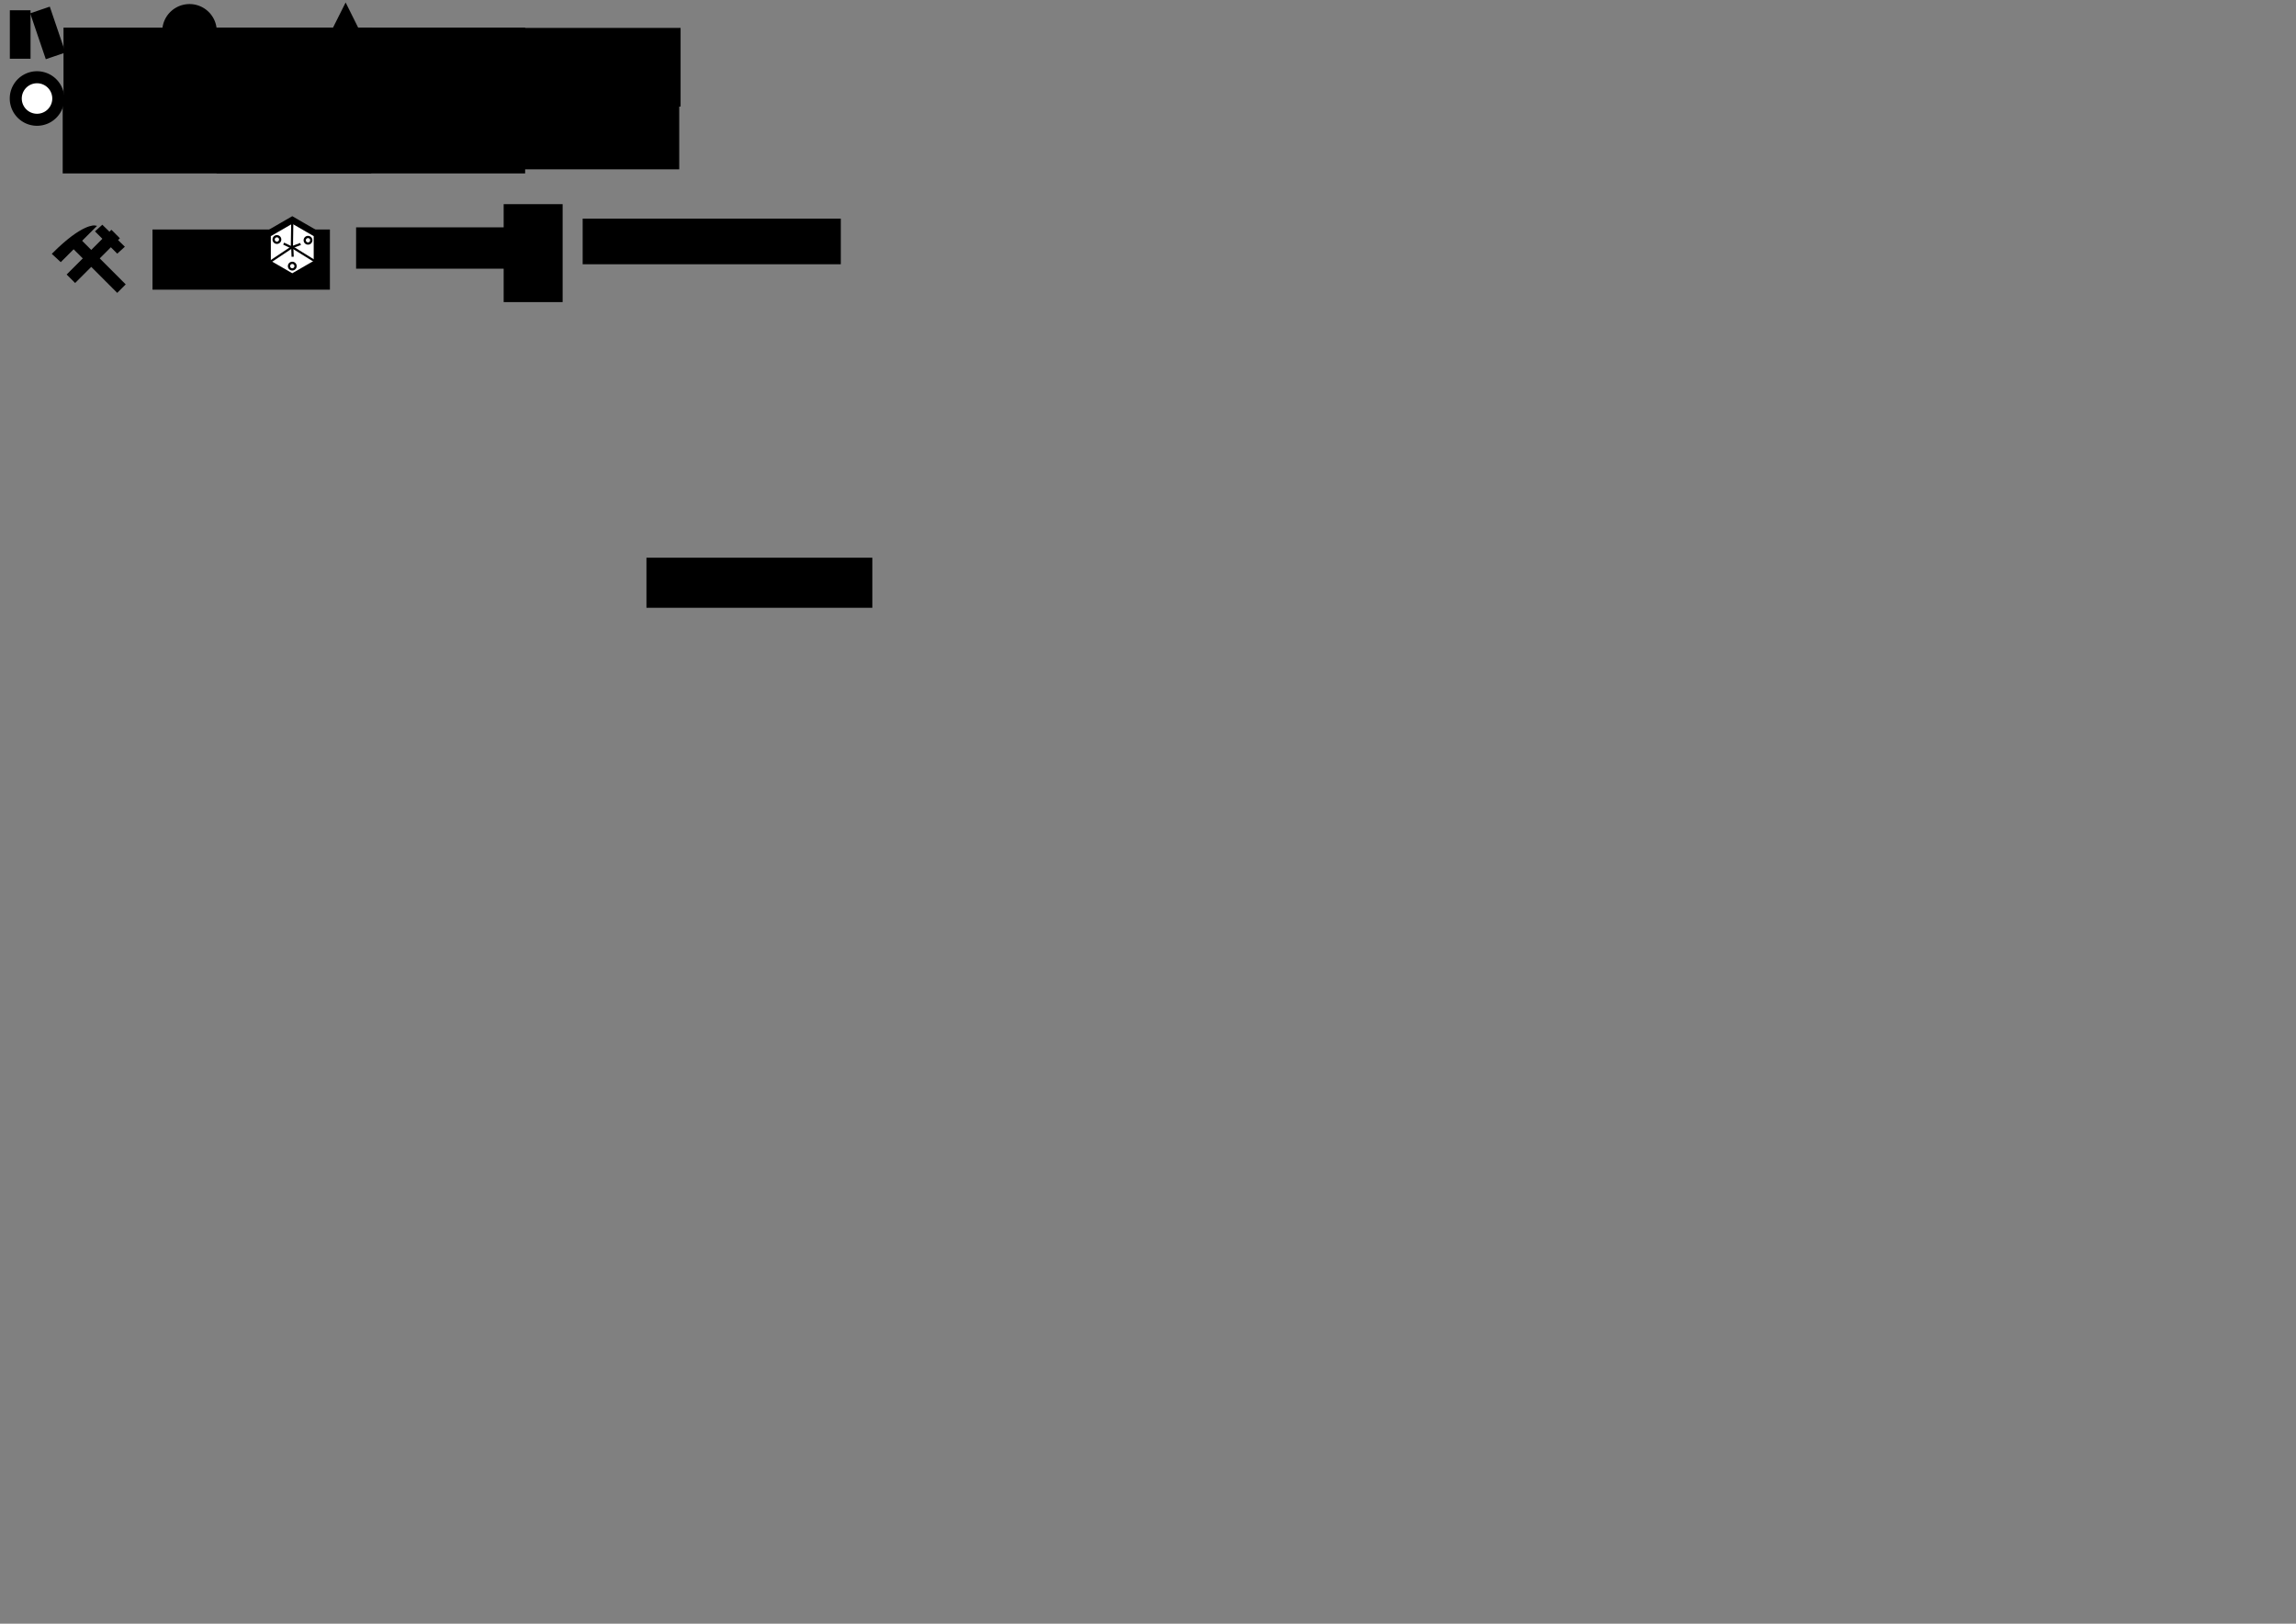 <?xml version="1.0" encoding="UTF-8" standalone="no"?>
<!-- Created with Inkscape (http://www.inkscape.org/) -->

<svg
   xmlns:dc="http://purl.org/dc/elements/1.1/"
   xmlns:cc="http://creativecommons.org/ns#"
   xmlns:rdf="http://www.w3.org/1999/02/22-rdf-syntax-ns#"
   xmlns:svg="http://www.w3.org/2000/svg"
   xmlns="http://www.w3.org/2000/svg"
   xmlns:sodipodi="http://sodipodi.sourceforge.net/DTD/sodipodi-0.dtd"
   xmlns:inkscape="http://www.inkscape.org/namespaces/inkscape"
   version="1.2"
   width="1052.362"
   height="744.094"
   id="svg2"
   inkscape:version="0.48.0 r9654"
   sodipodi:docname="Legend.svg"
   inkscape:export-filename="/home/alunduil/programs/partum-artificium-server/web/images/map/Legend.png"
   inkscape:export-xdpi="90"
   inkscape:export-ydpi="90">
  <rect width="100%" height="100%" fill="#808080" stroke="none"/>
  <sodipodi:namedview
     pagecolor="#ffffff"
     bordercolor="#666666"
     borderopacity="1"
     objecttolerance="10"
     gridtolerance="10"
     guidetolerance="10"
     inkscape:pageopacity="0"
     inkscape:pageshadow="2"
     inkscape:window-width="1280"
     inkscape:window-height="780"
     id="namedview122"
     showgrid="false"
     inkscape:zoom="2"
     inkscape:cx="46.101033"
     inkscape:cy="592.5932"
     inkscape:window-x="-4"
     inkscape:window-y="-3"
     inkscape:window-maximized="1"
     inkscape:current-layer="svg2" />
  <defs
     id="defs4" />
  <path
     inkscape:connector-curvature="0"
     style="fill:#ffffff;fill-opacity:1;stroke:#000000;stroke-width:5.512;stroke-miterlimit:4;stroke-opacity:1;stroke-dasharray:none"
     id="path3673"
     d="m 26.714,45.145 a 9.744,9.744 0 0 1 -19.488,0 9.744,9.744 0 1 1 19.488,0 z" />
  <rect
     style="fill:#000000;fill-opacity:1;stroke:#000000;stroke-width:5;stroke-miterlimit:4;stroke-opacity:1;stroke-dasharray:none"
     id="rect3727"
     transform="matrix(0.707,0.707,-0.707,0.707,0,0)"
     y="40.864"
     x="113.07"
     height="24"
     width="0.5" />
  <path
     inkscape:connector-curvature="0"
     style="fill:#000000;fill-opacity:1;stroke:#000000;stroke-width:1px;stroke-linecap:butt;stroke-linejoin:miter;stroke-opacity:1"
     id="path3740"
     d="m 46.883,103.674 c 9.5,9.25 9.625,9.375 9.625,9.375 l -2.75,2.5 -9.5,-9.5 2.625,-2.375 z" />
  <rect
     style="fill:#000000;fill-opacity:1;stroke:#000000;stroke-width:5;stroke-miterlimit:4;stroke-opacity:1;stroke-dasharray:none"
     id="rect3727-2"
     transform="matrix(0.707,-0.707,0.707,0.707,0,0)"
     y="106.417"
     x="-54.42"
     height="24"
     width="0.5" />
  <path
     inkscape:connector-curvature="0"
     style="fill:none;stroke:#000000;stroke-width:1px;stroke-linecap:butt;stroke-linejoin:miter;stroke-opacity:1"
     id="path3768"
     d="m 388.051,20.298 0,0 z" />
  <path
     inkscape:connector-curvature="0"
     style="fill:#000000;fill-opacity:1;stroke:#000000;stroke-width:1px;stroke-linecap:butt;stroke-linejoin:miter;stroke-opacity:1"
     id="path3780"
     d="m 24.458,116.316 c 13.5,-13.5 19,-12.5 19,-12.5 l -15.625,15.625 -3.375,-3.125 z" />
  <flowRoot
     style="font-size:14px;font-style:normal;font-weight:normal;fill:#000000;fill-opacity:1;stroke:none;font-family:Bitstream Vera Sans"
     xml:space="preserve"
     id="flowRoot3782"
     transform="translate(-295.677,-351.101)"><flowRegion
       id="flowRegion3784"><rect
         id="rect3786"
         y="456.271"
         x="365.574"
         height="27.577"
         width="81.317" /></flowRegion><flowPara
       id="flowPara3788">Mine</flowPara><flowPara
       id="flowPara3790">\</flowPara></flowRoot>  <path
     inkscape:connector-curvature="0"
     style="fill:#ffffff;fill-opacity:1;stroke:#000000;stroke-width:3;stroke-miterlimit:4;stroke-opacity:1;stroke-dasharray:none"
     id="path3796"
     d="m 133.962,126.953 -11.322,-6.537 0,-13.073 11.322,-6.537 11.322,6.537 0,13.073 -11.322,6.537 z" />
  <path
     inkscape:connector-curvature="0"
     style="fill:none;stroke:#000000;stroke-width:1px;stroke-linecap:butt;stroke-linejoin:miter;stroke-opacity:1"
     id="path3816"
     d="m 133.962,101.856 -0.172,11.337 10.822,6.699" />
  <path
     inkscape:connector-curvature="0"
     style="fill:none;stroke:#000000;stroke-width:1px;stroke-linecap:butt;stroke-linejoin:miter;stroke-opacity:1"
     id="path3820"
     d="m 133.962,113.193 -11.853,7.902" />
  <path
     inkscape:connector-curvature="0"
     style="fill:#ffffff;fill-opacity:1;stroke:#000000;stroke-width:3;stroke-miterlimit:4;stroke-opacity:1;stroke-dasharray:none"
     id="path3826"
     d="m 134.478,121.954 a 0.515,0.515 0 1 1 -1.031,0 0.515,0.515 0 1 1 1.031,0 z" />
  <path
     inkscape:connector-curvature="0"
     style="fill:#ffffff;fill-opacity:1;stroke:#000000;stroke-width:3;stroke-miterlimit:4;stroke-opacity:1;stroke-dasharray:none"
     id="path3826-9"
     d="m 127.435,109.757 a 0.515,0.515 0 1 1 -1.031,0 0.515,0.515 0 1 1 1.031,0 z" />
  <path
     inkscape:connector-curvature="0"
     style="fill:#ffffff;fill-opacity:1;stroke:#000000;stroke-width:3;stroke-miterlimit:4;stroke-opacity:1;stroke-dasharray:none"
     id="path3826-94"
     d="m 141.692,110.101 a 0.515,0.515 0 1 1 -1.031,0 0.515,0.515 0 1 1 1.031,0 z" />
  <path
     inkscape:connector-curvature="0"
     style="fill:none;stroke:#000000;stroke-width:1px;stroke-linecap:butt;stroke-linejoin:miter;stroke-opacity:1"
     id="path3859"
     d="m 130.011,111.647 3.607,1.718 4.123,-1.546" />
  <path
     inkscape:connector-curvature="0"
     style="fill:none;stroke:#000000;stroke-width:1px;stroke-linecap:butt;stroke-linejoin:miter;stroke-opacity:1"
     id="path3861"
     d="m 133.962,113.365 0.172,4.294" />
  <flowRoot
     style="font-size:14px;font-style:normal;font-weight:normal;fill:#000000;fill-opacity:1;stroke:none;font-family:Bitstream Vera Sans"
     xml:space="preserve"
     id="flowRoot3867"
     transform="translate(-207.5,-415.184)"><flowRegion
       id="flowRegion3869"><rect
         id="rect3871"
         y="519.369"
         x="370.715"
         height="18.949"
         width="74.337" /></flowRegion><flowPara
       id="flowPara3873">Lab</flowPara></flowRoot>  <flowRoot
     style="font-size:14px;font-style:normal;font-weight:normal;fill:#000000;fill-opacity:1;stroke:none;font-family:Bitstream Vera Sans"
     xml:space="preserve"
     id="flowRoot3917"
     transform="translate(-85.18,-437.741)"><flowRegion
       id="flowRegion3919"><rect
         id="rect3921"
         y="693.322"
         x="381.48"
         height="22.95"
         width="103.53" /></flowRegion><flowPara
       id="flowPara3923" /></flowRoot>  <flowRoot
     style="font-size:24px;font-style:normal;font-weight:normal;fill:#000000;fill-opacity:1;stroke:none;font-family:Bitstream Vera Sans"
     xml:space="preserve"
     id="flowRoot4198"
     transform="translate(-97.588,-589.052)"><flowRegion
       id="flowRegion4200"><rect
         style="font-size:24px"
         id="rect4202"
         y="682.612"
         x="328.44"
         height="44.88"
         width="27.03" /></flowRegion><flowPara
       id="flowPara4204">?</flowPara></flowRoot>  <flowRoot
     style="font-size:14px;font-style:normal;font-weight:normal;fill:#000000;fill-opacity:1;stroke:none;font-family:Bitstream Vera Sans"
     xml:space="preserve"
     id="flowRoot4206"
     transform="translate(-95.548,-590.072)"><flowRegion
       id="flowRegion4208"><rect
         id="rect4210"
         y="690.262"
         x="362.61"
         height="20.91"
         width="118.32" /></flowRegion><flowPara
       id="flowPara4212">Other</flowPara></flowRoot>  <flowRoot
     style="font-size:14px;font-style:normal;font-weight:normal;fill:#000000;fill-opacity:1;stroke:none;font-family:Bitstream Vera Sans"
     xml:space="preserve"
     id="flowRoot3659"
     transform="translate(-349.896,-239.253)"><flowRegion
       id="flowRegion3661"><rect
         style="font-size:14px"
         id="rect3663"
         y="251.917"
         x="379.009"
         height="36.062"
         width="141.421" /></flowRegion><flowPara
       id="flowPara3665"
       style="font-style:normal;font-variant:normal;font-weight:normal;font-stretch:normal;font-family:DejaVu Serif;-inkscape-font-specification:DejaVu Serif">Ruins</flowPara></flowRoot>  <path
     inkscape:connector-curvature="0"
     style="fill:#000000;fill-opacity:1;stroke:#000000;stroke-width:4.524;stroke-miterlimit:4;stroke-opacity:1;stroke-dasharray:none"
     id="path3687"
     d="m 97.099,14.363 a 10.238,10.238 0 0 1 -20.476,0 10.238,10.238 0 1 1 20.476,0 z" />
  <g
     id="g3220">
    <rect
       width="8.485"
       height="21.213"
       x="5.011"
       y="5.203"
       id="rect2863-1"
       style="font-size:16px;fill:#000000;fill-opacity:1;fill-rule:evenodd;stroke:#000000;stroke-width:1px;stroke-linecap:butt;stroke-linejoin:miter;stroke-opacity:1" />
    <rect
       transform="matrix(0.947,-0.322,0.322,0.947,0,0)"
       style="font-size:16px;fill:#000000;fill-opacity:1;fill-rule:evenodd;stroke:#000000;stroke-width:1px;stroke-linecap:butt;stroke-linejoin:miter;stroke-opacity:1"
       id="rect3218"
       y="10.727"
       x="11.638"
       height="21.213"
       width="8.485" />
  </g>
  <flowRoot
     transform="translate(-279.734,-239.253)"
     id="flowRoot3240"
     xml:space="preserve"
     style="font-size:14px;font-style:normal;font-weight:normal;fill:#000000;fill-opacity:1;stroke:none;font-family:Bitstream Vera Sans"><flowRegion
       id="flowRegion3242"><rect
         width="141.421"
         height="36.062"
         x="379.009"
         y="251.917"
         id="rect3244"
         style="font-size:14px" /></flowRegion><flowPara
       style="font-style:normal;font-variant:normal;font-weight:normal;font-stretch:normal;font-family:DejaVu Serif;-inkscape-font-specification:DejaVu Serif"
       id="flowPara3246">Town</flowPara></flowRoot>  <path
     sodipodi:type="arc"
     style="fill:#000000;fill-opacity:1;stroke:#000000;stroke-width:1;stroke-miterlimit:4;stroke-opacity:1;stroke-dasharray:none;stroke-dashoffset:0"
     id="path4018"
     sodipodi:cx="-27.753941"
     sodipodi:cy="16.658381"
     sodipodi:rx="9.7227182"
     sodipodi:ry="8.3085051"
     d="m -18.031,16.658 a 9.723,8.309 0 1 1 -19.445,-10e-7 l 9.723,10e-7 z"
     sodipodi:start="0"
     sodipodi:end="3.1415927"
     transform="matrix(1.22,0,0,-1.35,121.368,79.47)" />
  <flowRoot
     transform="translate(-350.271,-208.503)"
     id="flowRoot4020"
     xml:space="preserve"
     style="font-size:14px;font-style:normal;font-weight:normal;fill:#000000;fill-opacity:1;stroke:none;font-family:Bitstream Vera Sans"><flowRegion
       id="flowRegion4022"><rect
         width="141.421"
         height="36.062"
         x="379.009"
         y="251.917"
         id="rect4024"
         style="font-size:14px" /></flowRegion><flowPara
       style="font-style:normal;font-variant:normal;font-weight:normal;font-stretch:normal;font-family:DejaVu Serif;-inkscape-font-specification:DejaVu Serif"
       id="flowPara4026">City</flowPara></flowRoot>  <flowRoot
     style="font-size:14px;font-style:normal;font-weight:normal;fill:#000000;fill-opacity:1;stroke:none;font-family:Bitstream Vera Sans"
     xml:space="preserve"
     id="flowRoot4028"
     transform="translate(-279.734,-208.503)"><flowRegion
       id="flowRegion4030"><rect
         style="font-size:14px"
         id="rect4032"
         y="251.917"
         x="379.009"
         height="36.062"
         width="141.421" /></flowRegion><flowPara
       id="flowPara4034"
       style="font-style:normal;font-variant:normal;font-weight:normal;font-stretch:normal;font-family:DejaVu Serif;-inkscape-font-specification:DejaVu Serif">Cave</flowPara></flowRoot>  <flowRoot
     style="font-size:14px;font-style:normal;font-weight:normal;fill:#000000;fill-opacity:1;stroke:none;font-family:Bitstream Vera Sans"
     xml:space="preserve"
     id="flowRoot4036"
     transform="translate(-208.484,-239.128)"><flowRegion
       id="flowRegion4038"><rect
         style="font-size:14px"
         id="rect4040"
         y="251.917"
         x="379.009"
         height="36.062"
         width="141.421" /></flowRegion><flowPara
       id="flowPara4042"
       style="font-style:normal;font-variant:normal;font-weight:normal;font-stretch:normal;font-family:DejaVu Serif;-inkscape-font-specification:DejaVu Serif">Militia Outpost</flowPara></flowRoot>  <path
     transform="matrix(1.22,0,0,-1.35,191.993,66.97)"
     sodipodi:end="3.1415927"
     sodipodi:start="0"
     d="m -18.031,16.658 a 9.723,8.309 0 1 1 -19.445,-10e-7 l 9.723,10e-7 z"
     sodipodi:ry="8.3085051"
     sodipodi:rx="9.7227182"
     sodipodi:cy="16.658381"
     sodipodi:cx="-27.753941"
     id="path4044"
     style="fill:#000000;fill-opacity:1;stroke:#000000;stroke-width:1;stroke-miterlimit:4;stroke-opacity:1;stroke-dasharray:none;stroke-dashoffset:0"
     sodipodi:type="arc" />
  <rect
     style="fill:#000000;fill-opacity:1;stroke:#000000;stroke-width:0.943;stroke-miterlimit:4;stroke-opacity:1;stroke-dasharray:none;stroke-dashoffset:0"
     id="rect4046"
     width="24.057"
     height="11.557"
     x="146.097"
     y="45.566" />
  <path
     sodipodi:type="star"
     style="fill:#000000;fill-opacity:1;stroke:#000000;stroke-width:1;stroke-miterlimit:4;stroke-opacity:1;stroke-dasharray:none;stroke-dashoffset:0"
     id="path4048"
     sodipodi:sides="3"
     sodipodi:cx="146.75"
     sodipodi:cy="3.719481"
     sodipodi:r1="16.853228"
     sodipodi:r2="8.4266138"
     sodipodi:arg1="0.52006608"
     sodipodi:arg2="1.5672636"
     inkscape:flatsided="true"
     inkscape:rounded="-3.1225023e-17"
     inkscape:randomized="0"
     d="m 161.375,12.094 -29.19,0.103 14.506,-25.331 z"
     inkscape:transform-center-x="0.013239649"
     inkscape:transform-center-y="-4.0012613"
     transform="matrix(0.826,0.005,-0.004,0.953,37.198,13.871)" />
  <flowRoot
     transform="translate(-209.109,-210.378)"
     id="flowRoot4050"
     xml:space="preserve"
     style="font-size:14px;font-style:normal;font-weight:normal;fill:#000000;fill-opacity:1;stroke:none;font-family:Bitstream Vera Sans"><flowRegion
       id="flowRegion4052"><rect
         width="141.421"
         height="36.062"
         x="379.009"
         y="251.917"
         id="rect4054"
         style="font-size:14px" /></flowRegion><flowPara
       style="font-style:normal;font-variant:normal;font-weight:normal;font-stretch:normal;font-family:DejaVu Serif;-inkscape-font-specification:DejaVu Serif"
       id="flowPara4056">Cemetery</flowPara></flowRoot></svg>
